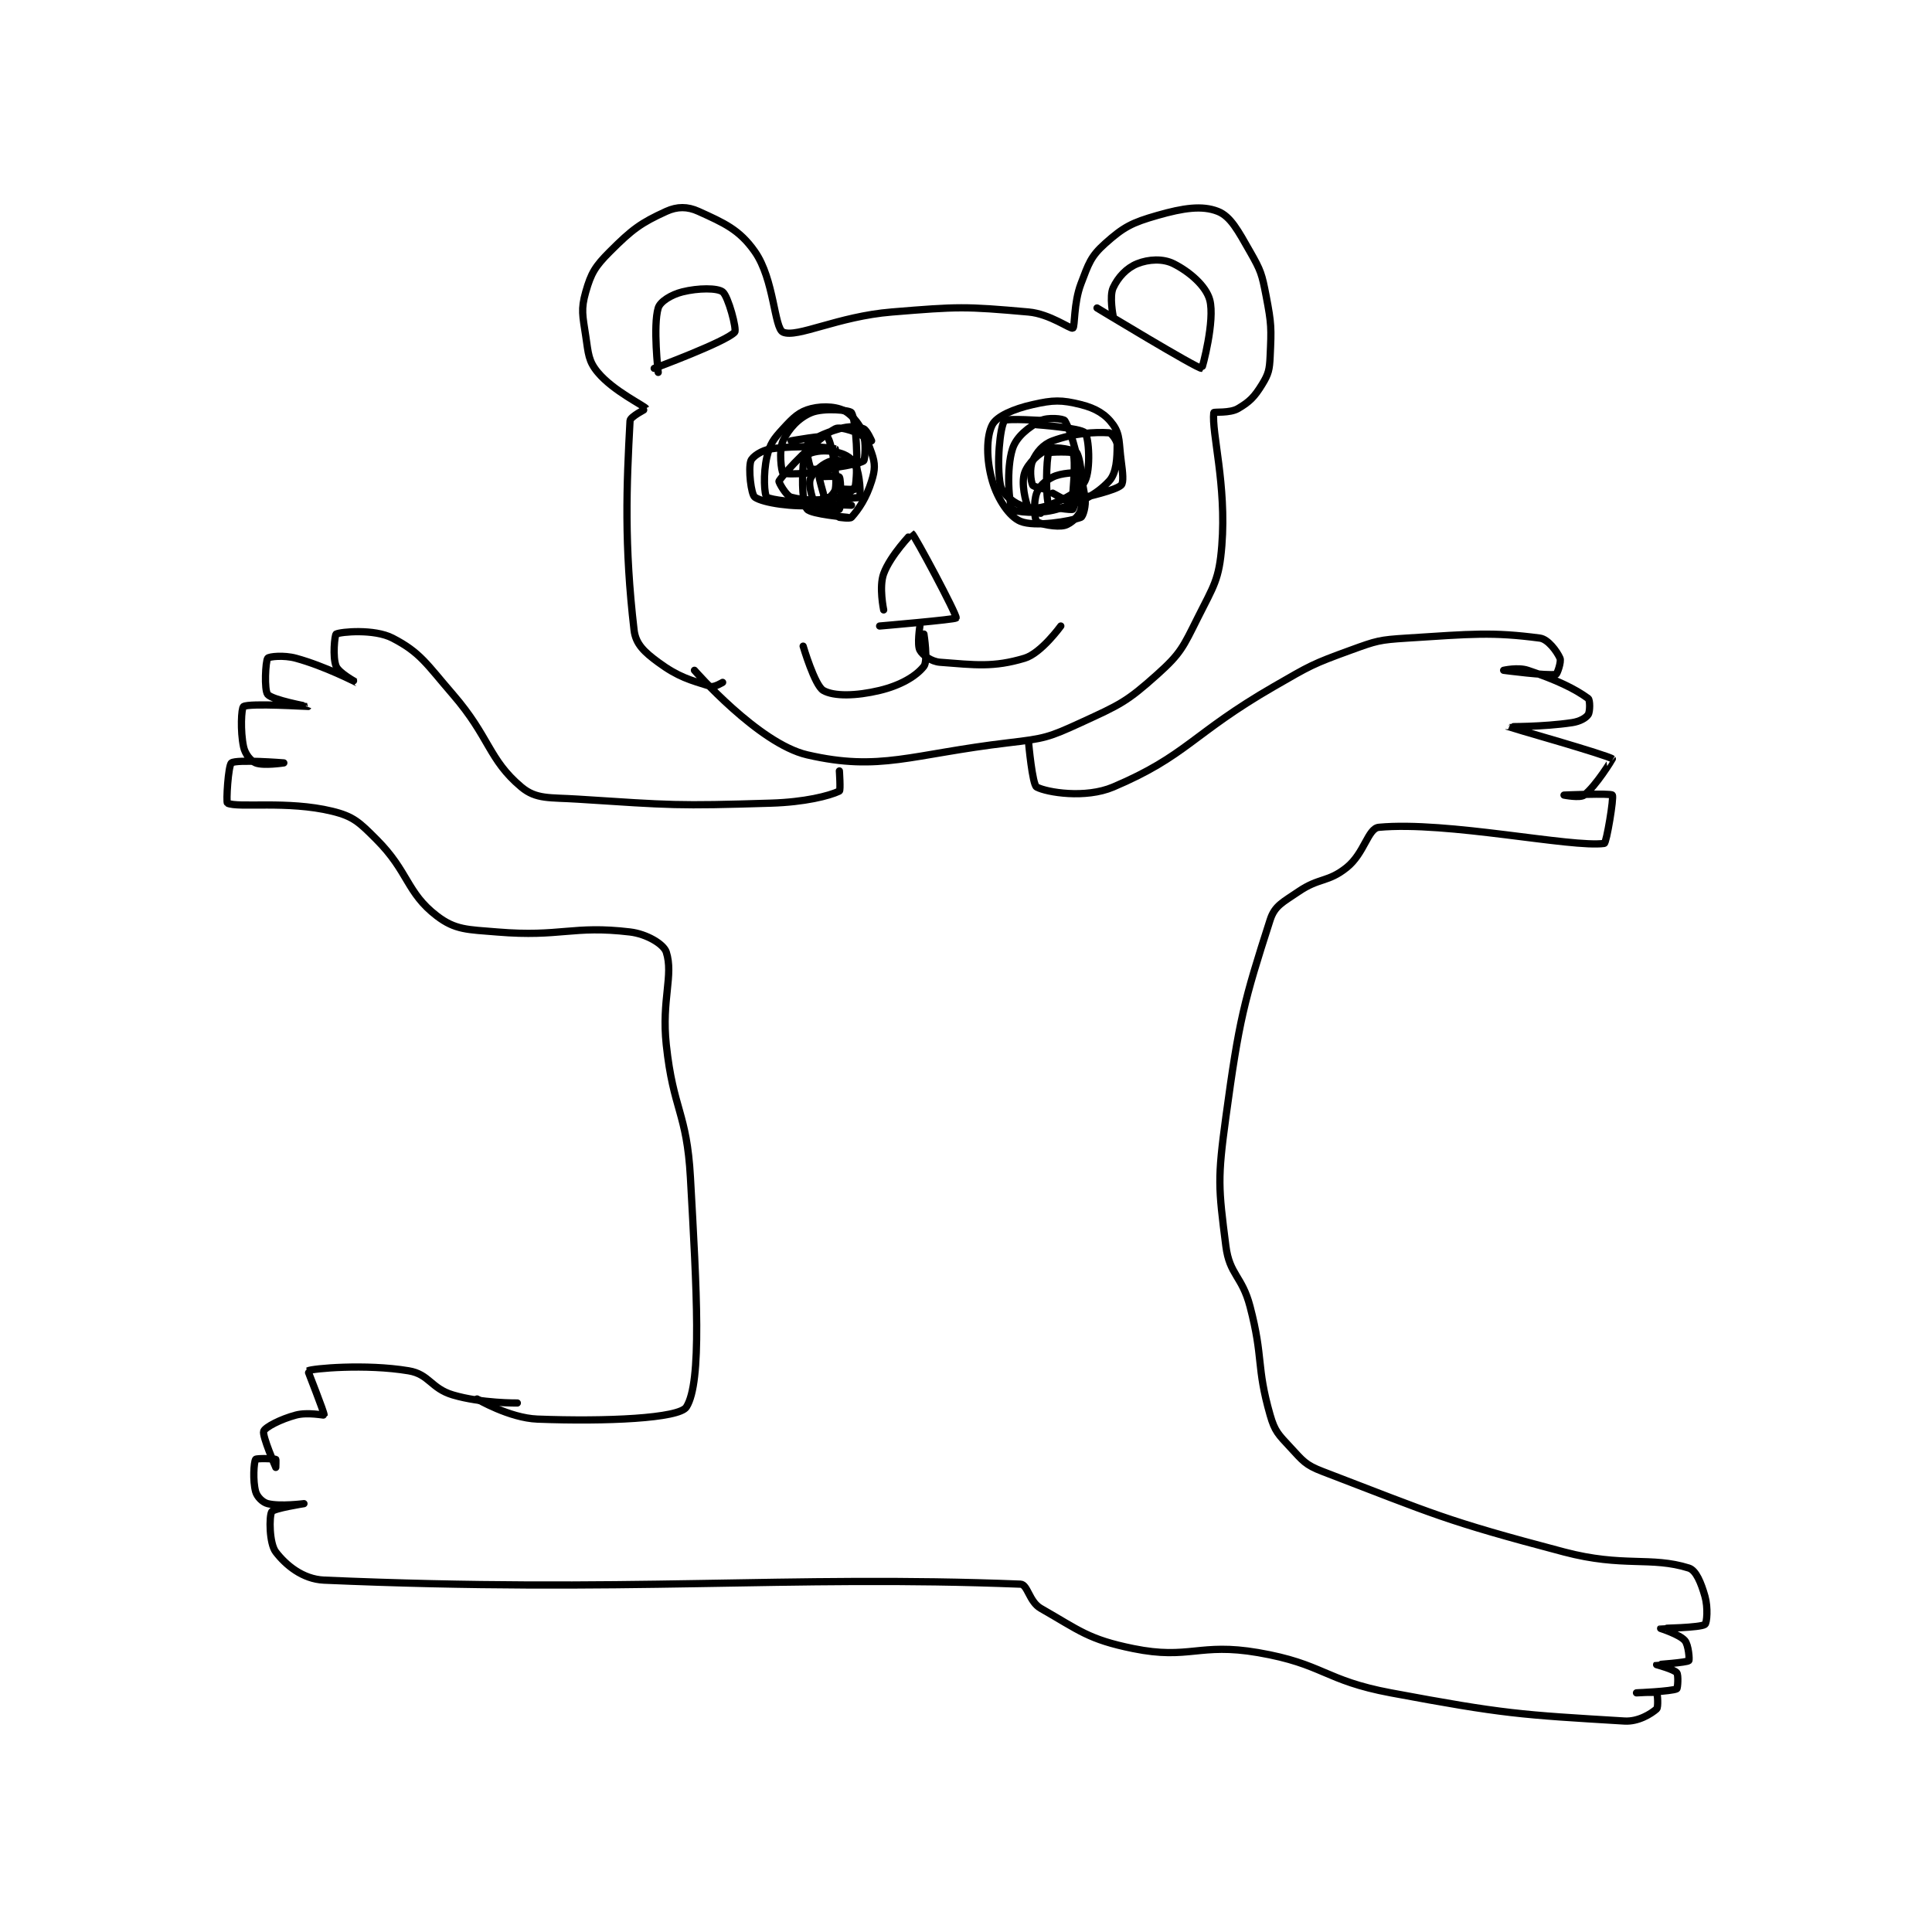<?xml version="1.0" encoding="utf-8"?>
<!DOCTYPE svg PUBLIC "-//W3C//DTD SVG 1.1//EN" "http://www.w3.org/Graphics/SVG/1.1/DTD/svg11.dtd">
<svg viewBox="0 0 800 800" preserveAspectRatio="xMinYMin meet" xmlns="http://www.w3.org/2000/svg" version="1.1">
<g fill="none" stroke="black" stroke-linecap="round" stroke-linejoin="round" stroke-width="1.8">
<g transform="translate(94.186,87.52) scale(1.667) translate(-123,-89.417)">
<path id="0" d="M246 206.417 C246 206.417 243.915 207.702 243 207.417 C237.937 205.834 234.988 205.092 230 201.417 C226.594 198.907 224.411 196.937 224 193.417 C221.54 172.328 222.113 157.671 223 141.417 C223.055 140.41 227.01 138.432 227 138.417 C226.492 137.654 218.878 134.071 215 129.417 C212.653 126.6 212.658 124.804 212 120.417 C211.234 115.31 210.747 113.803 212 109.417 C213.334 104.746 214.325 103.092 218 99.417 C223.513 93.904 225.68 92.29 232 89.417 C234.726 88.177 237.274 88.177 240 89.417 C246.32 92.29 250.159 93.93 254 99.417 C258.83 106.317 258.799 118.446 261 119.417 C264.449 120.938 274.613 115.514 288 114.417 C304.605 113.056 306.134 113.006 322 114.417 C327.299 114.888 332.407 118.736 333 118.417 C333.531 118.131 333.167 112.227 335 107.417 C336.914 102.392 337.412 100.627 341 97.417 C345.624 93.279 347.676 92.224 354 90.417 C360.445 88.575 365.09 87.887 369 89.417 C372.189 90.664 374.025 94.21 377 99.417 C379.713 104.164 379.951 104.964 381 110.417 C382.353 117.455 382.32 118.388 382 125.417 C381.849 128.75 381.613 129.796 380 132.417 C378.101 135.503 376.915 136.716 374 138.417 C371.98 139.595 368.03 139.16 368 139.417 C367.42 144.344 371.189 157.252 370 172.417 C369.331 180.945 368.016 182.384 364 190.417 C360.366 197.684 359.797 199.22 354 204.417 C346.351 211.275 344.695 211.962 335 216.417 C326.972 220.105 325.965 220.362 317 221.417 C292.715 224.274 285.181 228.612 267 224.417 C254.889 221.622 239 203.417 239 203.417 "/>
<path id="1" d="M286 188.417 C286 188.417 284.792 182.695 286 179.417 C287.688 174.835 292.976 169.402 293 169.417 C293.633 169.804 304.265 189.654 304 190.417 C303.867 190.799 285 192.417 285 192.417 "/>
<path id="2" d="M278 162.417 C278 162.417 259.501 161.846 257 160.417 C256.355 160.048 256.027 154.551 257 150.417 C257.772 147.134 258.581 146.055 261 143.417 C263.589 140.593 265.046 139.155 268 138.417 C271.133 137.633 274.959 137.92 277 139.417 C279.796 141.467 281.36 144.769 283 149.417 C283.947 152.101 283.875 153.617 283 156.417 C281.68 160.642 279.842 163.345 278 165.417 C277.635 165.828 275 165.417 275 165.417 "/>
<path id="3" d="M326 141.417 C326 141.417 316.453 140.758 316 141.417 C314.901 143.015 313.997 152.151 315 157.417 C315.378 159.399 317.801 161.501 320 162.417 C322.173 163.322 324.425 163.382 327 162.417 C331.138 160.865 334.731 158.955 336 156.417 C337.45 153.516 337.005 145.589 336 144.417 C334.971 143.216 324 142.417 324 142.417 "/>
<path id="4" d="M277 165.417 C277 165.417 268.063 164.673 267 163.417 C265.796 161.994 265.693 156.715 266 152.417 C266.088 151.18 267.184 149.689 268 149.417 C269.904 148.782 272.361 148.697 275 149.417 C276.816 149.912 278.349 150.983 279 152.417 C280.143 154.932 280.336 160.081 280 160.417 C279.568 160.848 271 160.417 271 160.417 "/>
<path id="5" d="M271 159.417 C271 159.417 269.892 155.524 270 155.417 C270.179 155.237 274.824 155.136 275 155.417 C275.449 156.136 275.449 162.698 275 163.417 C274.824 163.698 270.987 163.981 270 163.417 C269.154 162.933 268.475 161.317 268 159.417 C267.578 157.728 267.407 156.366 268 155.417 C269.057 153.726 271.029 151.954 273 151.417 C274.853 150.911 278.486 151.816 279 152.417 C279.502 153.003 279.3 157.817 279 158.417 C278.925 158.567 276 158.417 276 158.417 "/>
<path id="6" d="M325 164.417 C325 164.417 322.191 163.894 322 163.417 C321.184 161.377 320.142 156.99 321 154.417 C321.792 152.041 324.684 149.307 327 148.417 C328.844 147.707 333.639 148.74 334 149.417 C335.107 151.493 335.768 158.809 335 163.417 C334.741 164.971 332.516 167.003 331 167.417 C328.996 167.963 324.575 167.074 324 166.417 C323.435 165.771 323.181 161.669 324 159.417 C324.638 157.662 326.026 156.404 328 155.417 C330.138 154.347 333.918 154.286 334 154.417 C334.249 154.815 333.547 162.792 333 163.417 C332.765 163.686 327.219 162.928 327 162.417 C326.202 160.555 326.382 150.756 327 149.417 C327.132 149.131 332.801 149.086 333 149.417 C333.551 150.336 333.371 154.962 333 159.417 C332.923 160.345 332.125 161.417 332 161.417 C331.5 161.417 328 159.417 328 159.417 "/>
<path id="7" d="M295 192.417 C295 192.417 294.27 197.102 295 198.417 C295.703 199.683 297.818 201.249 300 201.417 C308.727 202.088 313.277 202.734 321 200.417 C325.134 199.177 330 192.417 330 192.417 "/>
<path id="8" d="M296 194.417 C296 194.417 297.062 201.065 296 202.417 C294.055 204.892 290.185 207.172 285 208.417 C279.165 209.817 273.62 209.933 271 208.417 C268.873 207.185 266 197.417 266 197.417 "/>
<path id="9" d="M275 228.417 C275 228.417 275.332 233.261 275 233.417 C272.404 234.638 266.376 236.159 258 236.417 C234.492 237.14 233.503 236.933 210 235.417 C203.06 234.969 199.71 235.529 196 232.417 C187.847 225.579 188.172 220.021 179 209.417 C172.439 201.83 170.932 199.002 164 195.417 C159.475 193.076 151.165 193.834 150 194.417 C149.655 194.589 149.063 200.167 150 202.417 C150.713 204.127 155.001 206.417 155 206.417 C154.996 206.416 147.198 202.38 140 200.417 C136.971 199.591 133.33 199.993 133 200.417 C132.455 201.118 132.083 208.316 133 209.417 C134.155 210.802 143.001 212.416 143 212.417 C142.997 212.418 128.438 211.518 127 212.417 C126.438 212.768 126.17 218.544 127 222.417 C127.385 224.214 128.731 225.909 130 226.417 C131.931 227.189 137 226.417 137 226.417 C137 226.417 125.301 225.488 124 226.417 C123.185 226.999 122.631 236.24 123 236.417 C125.615 237.672 137.924 235.723 149 238.417 C154.312 239.709 155.748 241.165 160 245.417 C168.032 253.449 167.45 258.629 175 264.417 C179.613 267.954 182.641 267.803 190 268.417 C205.838 269.736 208.714 266.716 223 268.417 C227.154 268.911 231.366 271.443 232 273.417 C233.849 279.168 230.801 285.23 232 296.417 C233.753 312.78 237.095 313.122 238 329.417 C239.546 357.253 240.928 380.214 237 386.417 C235.198 389.261 216.972 390.069 200 389.417 C193.01 389.148 185 384.417 185 384.417 "/>
<path id="10" d="M322 221.417 C322 221.417 322.942 231.862 324 232.417 C326.59 233.773 336.124 235.33 343 232.417 C361.31 224.658 362.716 219.106 383 207.417 C392.017 202.22 392.424 201.899 402 198.417 C408.488 196.057 409.089 195.858 416 195.417 C432.07 194.391 437.183 193.862 449 195.417 C451.026 195.683 453.231 198.688 454 200.417 C454.378 201.268 453.303 204.352 453 204.417 C450.918 204.863 440 203.417 440 203.417 C440 203.417 443.547 202.599 446 203.417 C453.085 205.779 457.687 207.987 461 210.417 C461.483 210.771 461.483 213.692 461 214.417 C460.436 215.262 458.939 216.126 457 216.417 C449.717 217.509 440.996 217.413 441 217.417 C441.01 217.425 466.041 224.559 467 225.417 C467.03 225.444 462.865 232.268 460 234.417 C458.958 235.198 455 234.417 455 234.417 C455 234.417 466.571 233.902 467 234.417 C467.443 234.949 465.536 246.343 465 246.417 C456.864 247.539 425.935 240.829 409 242.417 C406.279 242.672 405.439 248.865 401 252.417 C396.339 256.146 394.207 254.854 389 258.417 C385.188 261.025 383.146 261.85 382 265.417 C375.489 285.673 374.285 290.225 371 314.417 C368.918 329.748 369.131 331.779 371 346.417 C371.921 353.628 375.009 353.813 377 361.417 C380.402 374.407 378.502 376.175 382 388.417 C383.16 392.477 384.056 393.246 387 396.417 C390.127 399.784 390.737 400.787 395 402.417 C423.014 413.128 425.052 414.518 455 422.417 C469.707 426.295 476.568 423.452 486 426.417 C487.813 426.986 489.062 430.132 490 433.417 C490.807 436.24 490.495 440.057 490 440.417 C488.86 441.246 479.02 441.401 479 441.417 C478.994 441.422 483.669 442.895 485 444.417 C485.948 445.5 486.204 449.242 486 449.417 C485.452 449.887 478.009 450.408 478 450.417 C477.997 450.42 482.287 451.561 483 452.417 C483.462 452.972 483.242 456.296 483 456.417 C481.731 457.051 473 457.417 473 457.417 C473 457.417 477.619 457.112 478 457.417 C478.244 457.612 478.452 461.021 478 461.417 C476.627 462.618 473.469 464.627 470 464.417 C444.077 462.846 440.222 462.689 412 457.417 C395.408 454.317 395.291 450.217 379 447.417 C364.373 444.903 361.942 449.257 348 446.417 C336.813 444.138 334.7 441.96 325 436.417 C322.153 434.79 321.767 430.486 320 430.417 C261.587 428.12 222.23 432.67 147 429.417 C141.651 429.185 137.458 425.632 135 422.417 C133.364 420.277 133.329 413.568 134 412.417 C134.475 411.602 142 410.417 142 410.417 C142 410.416 136.086 411.188 133 410.417 C131.714 410.095 130.353 408.711 130 407.417 C129.26 404.704 129.551 400.136 130 399.417 C130.176 399.136 134.461 399.201 135 399.417 C135.086 399.451 135 401.417 135 401.417 C134.999 401.414 131.572 393.53 132 392.417 C132.386 391.413 136.203 389.429 140 388.417 C142.932 387.635 146.974 388.513 147 388.417 C147.136 387.917 142.925 377.456 143 377.417 C144.062 376.86 157.278 375.63 168 377.417 C173.147 378.274 173.528 381.795 179 383.417 C186.106 385.522 195 385.417 195 385.417 "/>
<path id="11" d="M263 146.417 C263 146.417 271.51 144.882 272 145.417 C273.003 146.511 274.608 154.973 274 158.417 C273.765 159.746 270.912 162.226 269 162.417 C263.76 162.941 256.14 161.888 254 160.417 C253.061 159.771 252.348 153.373 253 151.417 C253.351 150.363 255.706 148.744 258 148.417 C264.762 147.451 272.837 148.029 274 148.417 C274.048 148.433 273.556 153.16 273 153.417 C270.906 154.383 261.895 154.939 261 154.417 C260.634 154.203 259.883 148.81 261 146.417 C262.433 143.346 264.922 140.684 268 139.417 C271.115 138.134 277.621 138.797 278 139.417 C279.153 141.304 279.755 152.129 279 157.417 C278.849 158.474 276.785 160.082 275 160.417 C270.305 161.297 266.585 161.373 263 160.417 C261.785 160.093 259.857 156.638 260 156.417 C261.535 154.045 269.299 145.879 274 143.417 C275.345 142.712 280.182 144.482 281 145.417 C281.604 146.107 281.444 151.143 281 151.417 C279.288 152.47 269.473 153.837 268 153.417 C267.678 153.325 266.479 148.161 267 147.417 C267.944 146.068 271.208 144.5 275 143.417 C277.488 142.706 279.411 142.821 281 143.417 C281.828 143.727 283 146.417 283 146.417 "/>
<path id="12" d="M326 158.417 C326 158.417 323.179 157.835 323 157.417 C322.529 156.319 322.177 153.228 323 151.417 C323.998 149.221 325.56 147.316 328 146.417 C333.255 144.481 338.46 144.195 342 144.417 C342.558 144.452 344 146.343 344 147.417 C344 150.637 343.855 154.438 342 156.417 C338.727 159.908 335.127 161.63 329 163.417 C324.519 164.724 318.481 164.072 318 163.417 C317.106 162.197 316.421 153.379 318 148.417 C318.971 145.364 321.959 143.054 325 141.417 C326.694 140.504 330.704 140.905 331 141.417 C332.868 144.643 334.551 151.724 336 160.417 C336.353 162.535 335.501 165.229 335 165.417 C332.321 166.421 323.599 167.889 320 166.417 C317.264 165.298 314.339 161.008 313 156.417 C311.443 151.079 311.489 145.287 313 142.417 C314.107 140.313 318.25 138.496 323 137.417 C328.119 136.253 330.179 136.211 335 137.417 C338.716 138.346 341.166 139.85 343 142.417 C344.785 144.915 344.407 146.972 345 151.417 C345.384 154.294 345.65 156.767 345 157.417 C343.701 158.716 336 160.417 336 160.417 "/>
<path id="13" d="M230 129.417 C230 129.417 228.669 117.852 230 113.417 C230.482 111.809 233.236 110.108 236 109.417 C239.949 108.43 244.698 108.415 246 109.417 C247.392 110.487 249.581 118.767 249 119.417 C246.863 121.805 229 128.417 229 128.417 "/>
<path id="14" d="M343 115.417 C343 115.417 342.03 110.519 343 108.417 C344.215 105.783 346.362 103.472 349 102.417 C351.826 101.286 355.377 101.105 358 102.417 C361.934 104.384 366.06 107.924 367 111.417 C368.355 116.45 365.146 128.406 365 128.417 C363.866 128.498 339 113.417 339 113.417 "/>
</g>
</g>
</svg>
